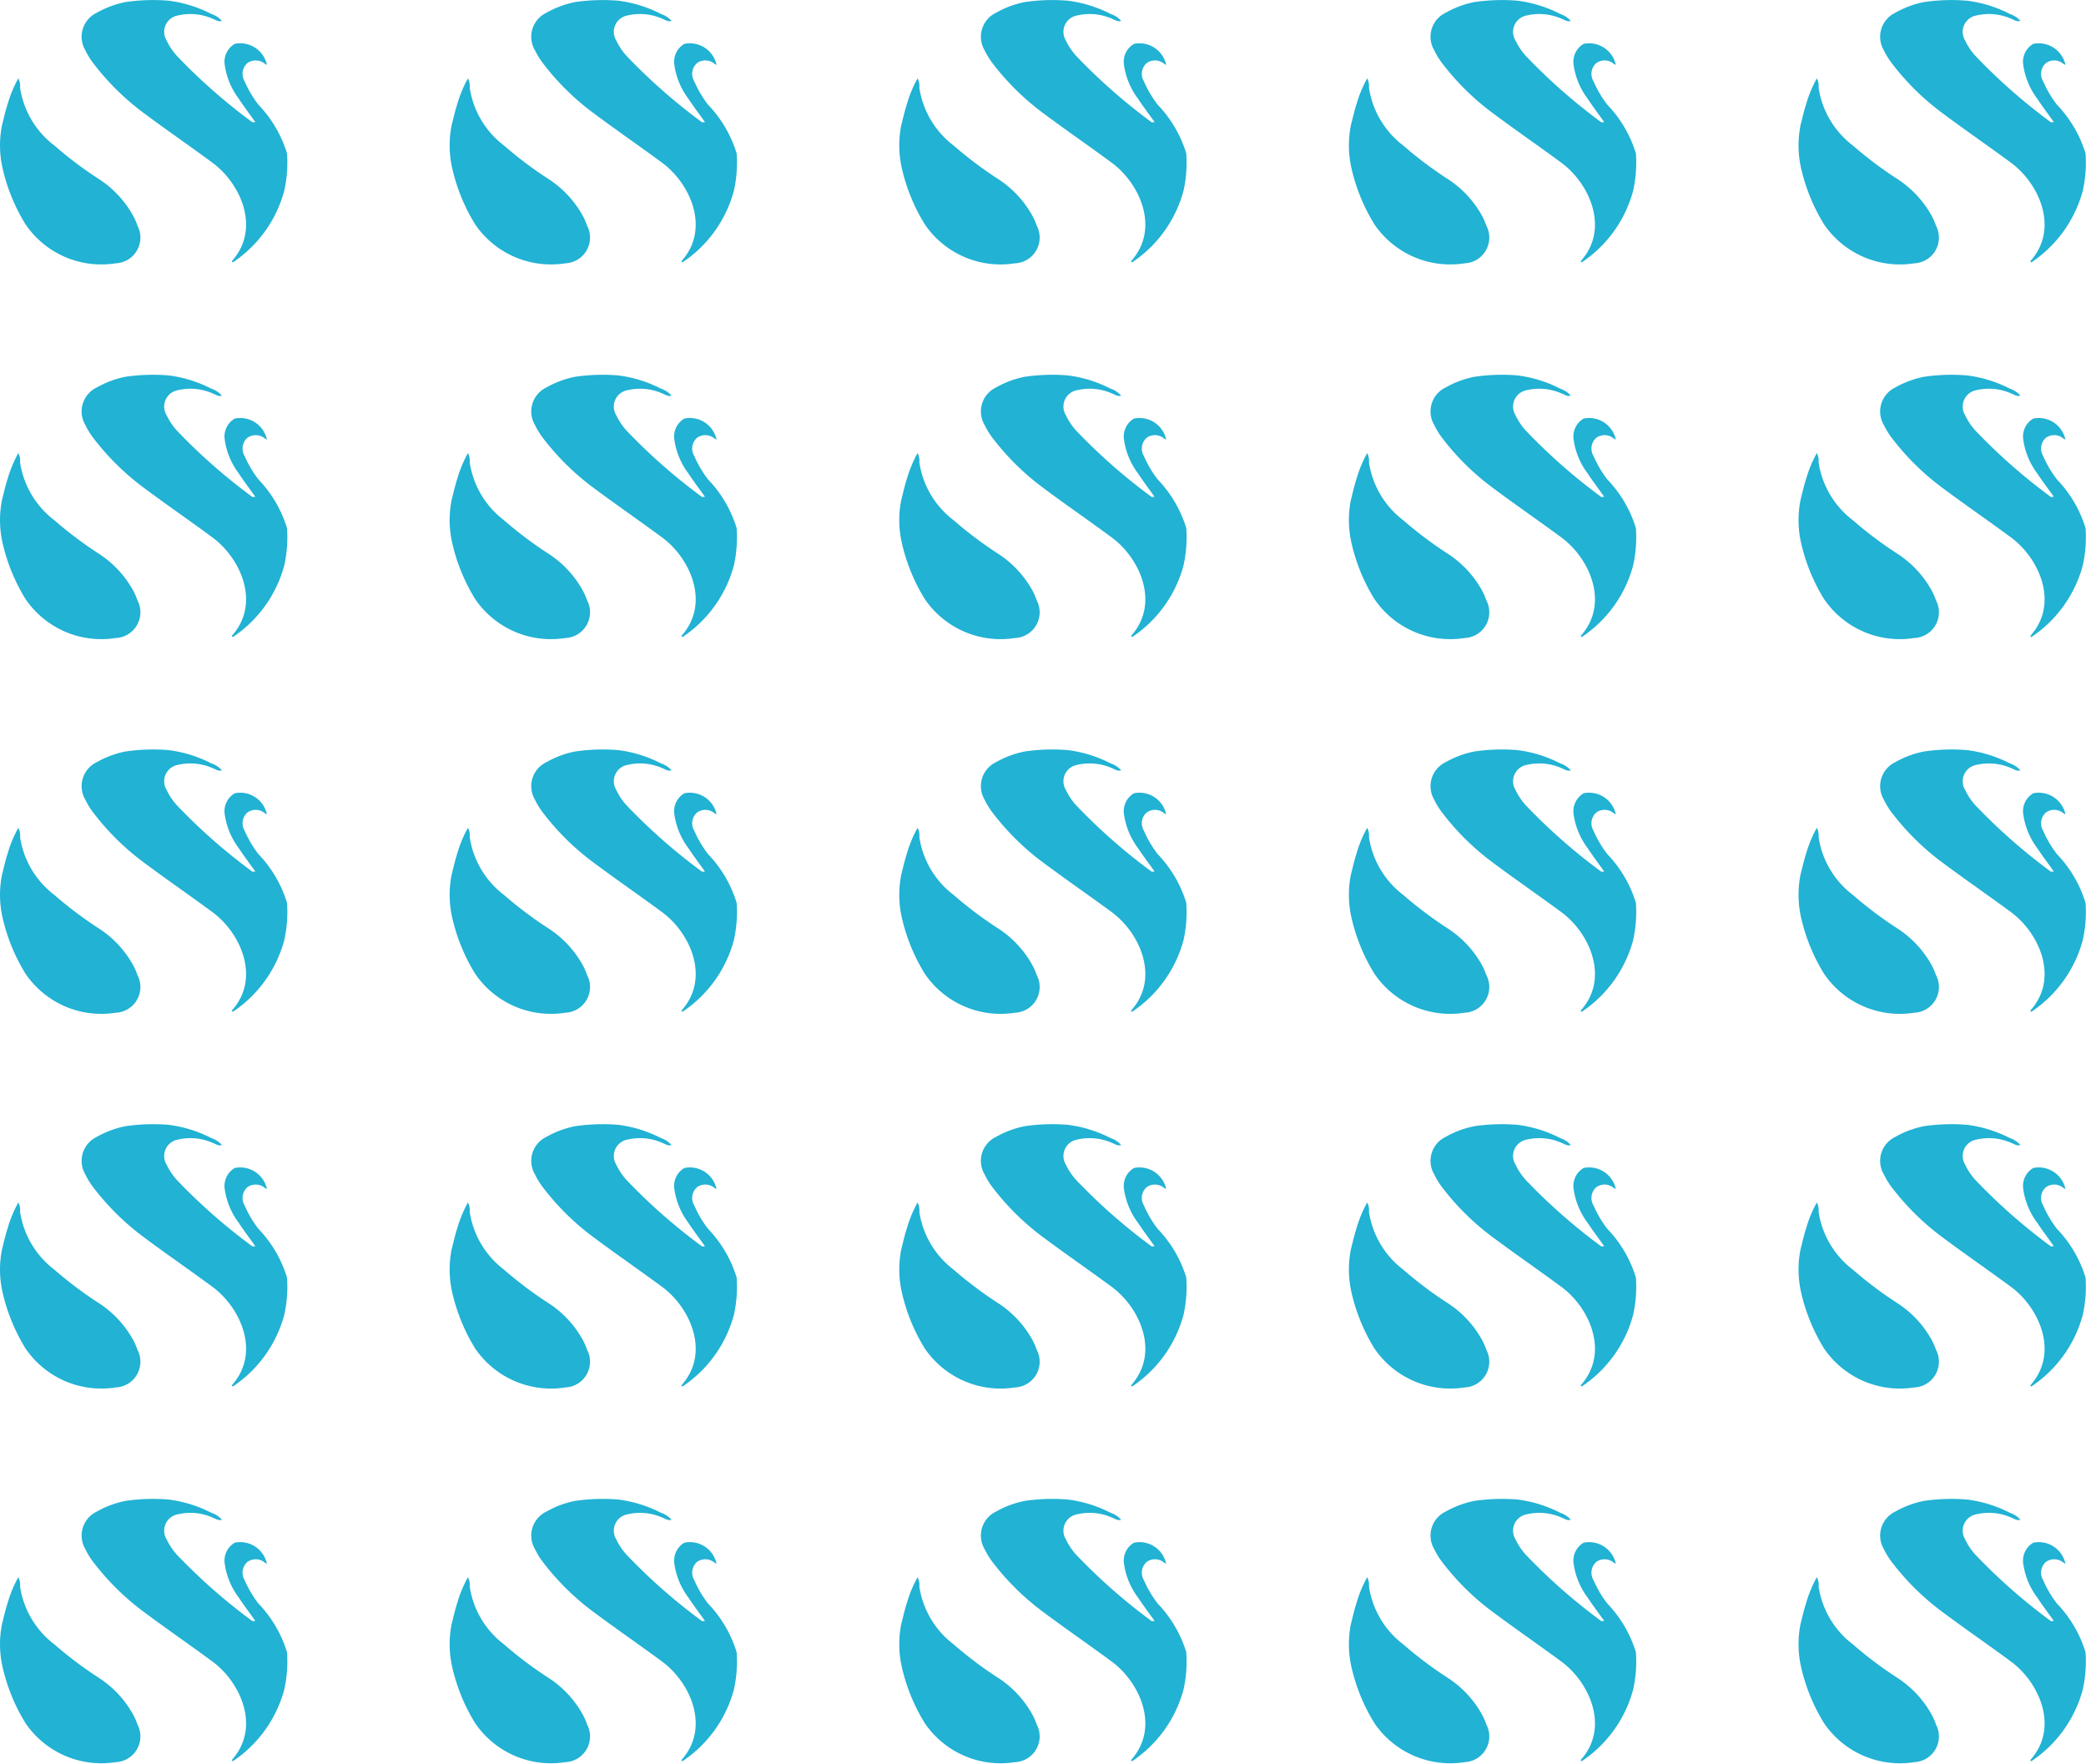 <svg xmlns="http://www.w3.org/2000/svg" width="111.345" height="94.133" viewBox="0 0 111.345 94.133">
  <g id="Group_2777" data-name="Group 2777" transform="translate(-763 -596.739)">
    <g id="Group_2757" data-name="Group 2757" transform="translate(730.977 187.246)">
      <g id="Group_1" data-name="Group 1" transform="translate(132.386 409.493)">
        <path id="Path_1" data-name="Path 1" d="M236.048,419.678A6.683,6.683,0,0,1,233.3,423.5l-.056-.061c1.576-1.743.465-4.158-1.016-5.252-1.206-.891-2.443-1.741-3.645-2.636a13.489,13.489,0,0,1-2.7-2.647,4.056,4.056,0,0,1-.453-.729,1.418,1.418,0,0,1,.61-2,5.1,5.1,0,0,1,1.531-.571,10.12,10.12,0,0,1,2.319-.072,6.891,6.891,0,0,1,2.269.707,1.291,1.291,0,0,1,.562.371c-.2.059-.331-.058-.474-.108a2.923,2.923,0,0,0-1.873-.184.888.888,0,0,0-.6,1.345,3.32,3.32,0,0,0,.543.811,30.58,30.58,0,0,0,4.023,3.538c.021.017.068,0,.167,0-.317-.444-.618-.843-.894-1.26a3.91,3.91,0,0,1-.741-1.789,1.109,1.109,0,0,1,.534-1.129,1.457,1.457,0,0,1,1.718,1.123c-.036-.018-.072-.034-.105-.054a.758.758,0,0,0-.944-.037.768.768,0,0,0-.14.969,5.828,5.828,0,0,0,.733,1.245,6.488,6.488,0,0,1,1.528,2.6A6.919,6.919,0,0,1,236.048,419.678Z" transform="translate(-225.239 -409.493)" fill="#21b2d4"/>
      </g>
      <g id="Group_2" data-name="Group 2" transform="translate(128.023 413.677)">
        <path id="Path_2" data-name="Path 2" d="M128.127,505.227c.1-.394.183-.773.307-1.153a6.5,6.5,0,0,1,.567-1.363.89.89,0,0,1,.094.5,4.765,4.765,0,0,0,1.829,3.084,20.917,20.917,0,0,0,2.407,1.808,5.509,5.509,0,0,1,1.812,1.966,3.429,3.429,0,0,1,.216.5,1.374,1.374,0,0,1-1.158,2.013,4.895,4.895,0,0,1-4.818-2.084,9.849,9.849,0,0,1-1.223-2.993A5.517,5.517,0,0,1,128.127,505.227Z" transform="translate(-128.023 -502.712)" fill="#21b2d4"/>
      </g>
      <g id="Group_3" data-name="Group 3" transform="translate(140.396 423.439)">
        <path id="Path_3" data-name="Path 3" d="M403.677,720.2l.056.061" transform="translate(-403.677 -720.2)" fill="#21b2d4"/>
      </g>
    </g>
    <g id="Group_2762" data-name="Group 2762" transform="translate(730.977 207.246)">
      <g id="Group_1-2" data-name="Group 1" transform="translate(132.386 409.493)">
        <path id="Path_1-2" data-name="Path 1" d="M236.048,419.678A6.683,6.683,0,0,1,233.3,423.5l-.056-.061c1.576-1.743.465-4.158-1.016-5.252-1.206-.891-2.443-1.741-3.645-2.636a13.489,13.489,0,0,1-2.7-2.647,4.056,4.056,0,0,1-.453-.729,1.418,1.418,0,0,1,.61-2,5.1,5.1,0,0,1,1.531-.571,10.12,10.12,0,0,1,2.319-.072,6.891,6.891,0,0,1,2.269.707,1.291,1.291,0,0,1,.562.371c-.2.059-.331-.058-.474-.108a2.923,2.923,0,0,0-1.873-.184.888.888,0,0,0-.6,1.345,3.32,3.32,0,0,0,.543.811,30.58,30.58,0,0,0,4.023,3.538c.021.017.068,0,.167,0-.317-.444-.618-.843-.894-1.26a3.91,3.91,0,0,1-.741-1.789,1.109,1.109,0,0,1,.534-1.129,1.457,1.457,0,0,1,1.718,1.123c-.036-.018-.072-.034-.105-.054a.758.758,0,0,0-.944-.037.768.768,0,0,0-.14.969,5.828,5.828,0,0,0,.733,1.245,6.488,6.488,0,0,1,1.528,2.6A6.919,6.919,0,0,1,236.048,419.678Z" transform="translate(-225.239 -409.493)" fill="#21b2d4"/>
      </g>
      <g id="Group_2-2" data-name="Group 2" transform="translate(128.023 413.677)">
        <path id="Path_2-2" data-name="Path 2" d="M128.127,505.227c.1-.394.183-.773.307-1.153a6.5,6.5,0,0,1,.567-1.363.89.89,0,0,1,.094.5,4.765,4.765,0,0,0,1.829,3.084,20.917,20.917,0,0,0,2.407,1.808,5.509,5.509,0,0,1,1.812,1.966,3.429,3.429,0,0,1,.216.5,1.374,1.374,0,0,1-1.158,2.013,4.895,4.895,0,0,1-4.818-2.084,9.849,9.849,0,0,1-1.223-2.993A5.517,5.517,0,0,1,128.127,505.227Z" transform="translate(-128.023 -502.712)" fill="#21b2d4"/>
      </g>
      <g id="Group_3-2" data-name="Group 3" transform="translate(140.396 423.439)">
        <path id="Path_3-2" data-name="Path 3" d="M403.677,720.2l.056.061" transform="translate(-403.677 -720.2)" fill="#21b2d4"/>
      </g>
    </g>
    <g id="Group_2767" data-name="Group 2767" transform="translate(730.977 227.246)">
      <g id="Group_1-3" data-name="Group 1" transform="translate(132.386 409.493)">
        <path id="Path_1-3" data-name="Path 1" d="M236.048,419.678A6.683,6.683,0,0,1,233.3,423.5l-.056-.061c1.576-1.743.465-4.158-1.016-5.252-1.206-.891-2.443-1.741-3.645-2.636a13.489,13.489,0,0,1-2.7-2.647,4.056,4.056,0,0,1-.453-.729,1.418,1.418,0,0,1,.61-2,5.1,5.1,0,0,1,1.531-.571,10.12,10.12,0,0,1,2.319-.072,6.891,6.891,0,0,1,2.269.707,1.291,1.291,0,0,1,.562.371c-.2.059-.331-.058-.474-.108a2.923,2.923,0,0,0-1.873-.184.888.888,0,0,0-.6,1.345,3.32,3.32,0,0,0,.543.811,30.58,30.58,0,0,0,4.023,3.538c.021.017.068,0,.167,0-.317-.444-.618-.843-.894-1.26a3.91,3.91,0,0,1-.741-1.789,1.109,1.109,0,0,1,.534-1.129,1.457,1.457,0,0,1,1.718,1.123c-.036-.018-.072-.034-.105-.054a.758.758,0,0,0-.944-.037.768.768,0,0,0-.14.969,5.828,5.828,0,0,0,.733,1.245,6.488,6.488,0,0,1,1.528,2.6A6.919,6.919,0,0,1,236.048,419.678Z" transform="translate(-225.239 -409.493)" fill="#21b2d4"/>
      </g>
      <g id="Group_2-3" data-name="Group 2" transform="translate(128.023 413.677)">
        <path id="Path_2-3" data-name="Path 2" d="M128.127,505.227c.1-.394.183-.773.307-1.153a6.5,6.5,0,0,1,.567-1.363.89.89,0,0,1,.094.5,4.765,4.765,0,0,0,1.829,3.084,20.917,20.917,0,0,0,2.407,1.808,5.509,5.509,0,0,1,1.812,1.966,3.429,3.429,0,0,1,.216.5,1.374,1.374,0,0,1-1.158,2.013,4.895,4.895,0,0,1-4.818-2.084,9.849,9.849,0,0,1-1.223-2.993A5.517,5.517,0,0,1,128.127,505.227Z" transform="translate(-128.023 -502.712)" fill="#21b2d4"/>
      </g>
      <g id="Group_3-3" data-name="Group 3" transform="translate(140.396 423.439)">
        <path id="Path_3-3" data-name="Path 3" d="M403.677,720.2l.056.061" transform="translate(-403.677 -720.2)" fill="#21b2d4"/>
      </g>
    </g>
    <g id="Group_2772" data-name="Group 2772" transform="translate(730.977 247.246)">
      <g id="Group_1-4" data-name="Group 1" transform="translate(132.386 409.493)">
        <path id="Path_1-4" data-name="Path 1" d="M236.048,419.678A6.683,6.683,0,0,1,233.3,423.5l-.056-.061c1.576-1.743.465-4.158-1.016-5.252-1.206-.891-2.443-1.741-3.645-2.636a13.489,13.489,0,0,1-2.7-2.647,4.056,4.056,0,0,1-.453-.729,1.418,1.418,0,0,1,.61-2,5.1,5.1,0,0,1,1.531-.571,10.12,10.12,0,0,1,2.319-.072,6.891,6.891,0,0,1,2.269.707,1.291,1.291,0,0,1,.562.371c-.2.059-.331-.058-.474-.108a2.923,2.923,0,0,0-1.873-.184.888.888,0,0,0-.6,1.345,3.32,3.32,0,0,0,.543.811,30.58,30.58,0,0,0,4.023,3.538c.021.017.068,0,.167,0-.317-.444-.618-.843-.894-1.26a3.91,3.91,0,0,1-.741-1.789,1.109,1.109,0,0,1,.534-1.129,1.457,1.457,0,0,1,1.718,1.123c-.036-.018-.072-.034-.105-.054a.758.758,0,0,0-.944-.037.768.768,0,0,0-.14.969,5.828,5.828,0,0,0,.733,1.245,6.488,6.488,0,0,1,1.528,2.6A6.919,6.919,0,0,1,236.048,419.678Z" transform="translate(-225.239 -409.493)" fill="#21b2d4"/>
      </g>
      <g id="Group_2-4" data-name="Group 2" transform="translate(128.023 413.677)">
        <path id="Path_2-4" data-name="Path 2" d="M128.127,505.227c.1-.394.183-.773.307-1.153a6.5,6.5,0,0,1,.567-1.363.89.89,0,0,1,.094.5,4.765,4.765,0,0,0,1.829,3.084,20.917,20.917,0,0,0,2.407,1.808,5.509,5.509,0,0,1,1.812,1.966,3.429,3.429,0,0,1,.216.5,1.374,1.374,0,0,1-1.158,2.013,4.895,4.895,0,0,1-4.818-2.084,9.849,9.849,0,0,1-1.223-2.993A5.517,5.517,0,0,1,128.127,505.227Z" transform="translate(-128.023 -502.712)" fill="#21b2d4"/>
      </g>
      <g id="Group_3-4" data-name="Group 3" transform="translate(140.396 423.439)">
        <path id="Path_3-4" data-name="Path 3" d="M403.677,720.2l.056.061" transform="translate(-403.677 -720.2)" fill="#21b2d4"/>
      </g>
    </g>
    <g id="Group_2758" data-name="Group 2758" transform="translate(706.977 187.246)">
      <g id="Group_1-5" data-name="Group 1" transform="translate(132.386 409.493)">
        <path id="Path_1-5" data-name="Path 1" d="M236.048,419.678A6.683,6.683,0,0,1,233.3,423.5l-.056-.061c1.576-1.743.465-4.158-1.016-5.252-1.206-.891-2.443-1.741-3.645-2.636a13.489,13.489,0,0,1-2.7-2.647,4.056,4.056,0,0,1-.453-.729,1.418,1.418,0,0,1,.61-2,5.1,5.1,0,0,1,1.531-.571,10.12,10.12,0,0,1,2.319-.072,6.891,6.891,0,0,1,2.269.707,1.291,1.291,0,0,1,.562.371c-.2.059-.331-.058-.474-.108a2.923,2.923,0,0,0-1.873-.184.888.888,0,0,0-.6,1.345,3.32,3.32,0,0,0,.543.811,30.58,30.58,0,0,0,4.023,3.538c.021.017.068,0,.167,0-.317-.444-.618-.843-.894-1.26a3.91,3.91,0,0,1-.741-1.789,1.109,1.109,0,0,1,.534-1.129,1.457,1.457,0,0,1,1.718,1.123c-.036-.018-.072-.034-.105-.054a.758.758,0,0,0-.944-.037.768.768,0,0,0-.14.969,5.828,5.828,0,0,0,.733,1.245,6.488,6.488,0,0,1,1.528,2.6A6.919,6.919,0,0,1,236.048,419.678Z" transform="translate(-225.239 -409.493)" fill="#21b2d4"/>
      </g>
      <g id="Group_2-5" data-name="Group 2" transform="translate(128.023 413.677)">
        <path id="Path_2-5" data-name="Path 2" d="M128.127,505.227c.1-.394.183-.773.307-1.153a6.5,6.5,0,0,1,.567-1.363.89.89,0,0,1,.094.5,4.765,4.765,0,0,0,1.829,3.084,20.917,20.917,0,0,0,2.407,1.808,5.509,5.509,0,0,1,1.812,1.966,3.429,3.429,0,0,1,.216.5,1.374,1.374,0,0,1-1.158,2.013,4.895,4.895,0,0,1-4.818-2.084,9.849,9.849,0,0,1-1.223-2.993A5.517,5.517,0,0,1,128.127,505.227Z" transform="translate(-128.023 -502.712)" fill="#21b2d4"/>
      </g>
      <g id="Group_3-5" data-name="Group 3" transform="translate(140.396 423.439)">
        <path id="Path_3-5" data-name="Path 3" d="M403.677,720.2l.056.061" transform="translate(-403.677 -720.2)" fill="#21b2d4"/>
      </g>
    </g>
    <g id="Group_2763" data-name="Group 2763" transform="translate(706.977 207.246)">
      <g id="Group_1-6" data-name="Group 1" transform="translate(132.386 409.493)">
        <path id="Path_1-6" data-name="Path 1" d="M236.048,419.678A6.683,6.683,0,0,1,233.3,423.5l-.056-.061c1.576-1.743.465-4.158-1.016-5.252-1.206-.891-2.443-1.741-3.645-2.636a13.489,13.489,0,0,1-2.7-2.647,4.056,4.056,0,0,1-.453-.729,1.418,1.418,0,0,1,.61-2,5.1,5.1,0,0,1,1.531-.571,10.12,10.12,0,0,1,2.319-.072,6.891,6.891,0,0,1,2.269.707,1.291,1.291,0,0,1,.562.371c-.2.059-.331-.058-.474-.108a2.923,2.923,0,0,0-1.873-.184.888.888,0,0,0-.6,1.345,3.32,3.32,0,0,0,.543.811,30.58,30.58,0,0,0,4.023,3.538c.021.017.068,0,.167,0-.317-.444-.618-.843-.894-1.26a3.91,3.91,0,0,1-.741-1.789,1.109,1.109,0,0,1,.534-1.129,1.457,1.457,0,0,1,1.718,1.123c-.036-.018-.072-.034-.105-.054a.758.758,0,0,0-.944-.037.768.768,0,0,0-.14.969,5.828,5.828,0,0,0,.733,1.245,6.488,6.488,0,0,1,1.528,2.6A6.919,6.919,0,0,1,236.048,419.678Z" transform="translate(-225.239 -409.493)" fill="#21b2d4"/>
      </g>
      <g id="Group_2-6" data-name="Group 2" transform="translate(128.023 413.677)">
        <path id="Path_2-6" data-name="Path 2" d="M128.127,505.227c.1-.394.183-.773.307-1.153a6.5,6.5,0,0,1,.567-1.363.89.89,0,0,1,.094.5,4.765,4.765,0,0,0,1.829,3.084,20.917,20.917,0,0,0,2.407,1.808,5.509,5.509,0,0,1,1.812,1.966,3.429,3.429,0,0,1,.216.5,1.374,1.374,0,0,1-1.158,2.013,4.895,4.895,0,0,1-4.818-2.084,9.849,9.849,0,0,1-1.223-2.993A5.517,5.517,0,0,1,128.127,505.227Z" transform="translate(-128.023 -502.712)" fill="#21b2d4"/>
      </g>
      <g id="Group_3-6" data-name="Group 3" transform="translate(140.396 423.439)">
        <path id="Path_3-6" data-name="Path 3" d="M403.677,720.2l.056.061" transform="translate(-403.677 -720.2)" fill="#21b2d4"/>
      </g>
    </g>
    <g id="Group_2768" data-name="Group 2768" transform="translate(706.977 227.246)">
      <g id="Group_1-7" data-name="Group 1" transform="translate(132.386 409.493)">
        <path id="Path_1-7" data-name="Path 1" d="M236.048,419.678A6.683,6.683,0,0,1,233.3,423.5l-.056-.061c1.576-1.743.465-4.158-1.016-5.252-1.206-.891-2.443-1.741-3.645-2.636a13.489,13.489,0,0,1-2.7-2.647,4.056,4.056,0,0,1-.453-.729,1.418,1.418,0,0,1,.61-2,5.1,5.1,0,0,1,1.531-.571,10.12,10.12,0,0,1,2.319-.072,6.891,6.891,0,0,1,2.269.707,1.291,1.291,0,0,1,.562.371c-.2.059-.331-.058-.474-.108a2.923,2.923,0,0,0-1.873-.184.888.888,0,0,0-.6,1.345,3.32,3.32,0,0,0,.543.811,30.58,30.58,0,0,0,4.023,3.538c.021.017.068,0,.167,0-.317-.444-.618-.843-.894-1.26a3.91,3.91,0,0,1-.741-1.789,1.109,1.109,0,0,1,.534-1.129,1.457,1.457,0,0,1,1.718,1.123c-.036-.018-.072-.034-.105-.054a.758.758,0,0,0-.944-.037.768.768,0,0,0-.14.969,5.828,5.828,0,0,0,.733,1.245,6.488,6.488,0,0,1,1.528,2.6A6.919,6.919,0,0,1,236.048,419.678Z" transform="translate(-225.239 -409.493)" fill="#21b2d4"/>
      </g>
      <g id="Group_2-7" data-name="Group 2" transform="translate(128.023 413.677)">
        <path id="Path_2-7" data-name="Path 2" d="M128.127,505.227c.1-.394.183-.773.307-1.153a6.5,6.5,0,0,1,.567-1.363.89.89,0,0,1,.094.5,4.765,4.765,0,0,0,1.829,3.084,20.917,20.917,0,0,0,2.407,1.808,5.509,5.509,0,0,1,1.812,1.966,3.429,3.429,0,0,1,.216.5,1.374,1.374,0,0,1-1.158,2.013,4.895,4.895,0,0,1-4.818-2.084,9.849,9.849,0,0,1-1.223-2.993A5.517,5.517,0,0,1,128.127,505.227Z" transform="translate(-128.023 -502.712)" fill="#21b2d4"/>
      </g>
      <g id="Group_3-7" data-name="Group 3" transform="translate(140.396 423.439)">
        <path id="Path_3-7" data-name="Path 3" d="M403.677,720.2l.056.061" transform="translate(-403.677 -720.2)" fill="#21b2d4"/>
      </g>
    </g>
    <g id="Group_2773" data-name="Group 2773" transform="translate(706.977 247.246)">
      <g id="Group_1-8" data-name="Group 1" transform="translate(132.386 409.493)">
        <path id="Path_1-8" data-name="Path 1" d="M236.048,419.678A6.683,6.683,0,0,1,233.3,423.5l-.056-.061c1.576-1.743.465-4.158-1.016-5.252-1.206-.891-2.443-1.741-3.645-2.636a13.489,13.489,0,0,1-2.7-2.647,4.056,4.056,0,0,1-.453-.729,1.418,1.418,0,0,1,.61-2,5.1,5.1,0,0,1,1.531-.571,10.12,10.12,0,0,1,2.319-.072,6.891,6.891,0,0,1,2.269.707,1.291,1.291,0,0,1,.562.371c-.2.059-.331-.058-.474-.108a2.923,2.923,0,0,0-1.873-.184.888.888,0,0,0-.6,1.345,3.32,3.32,0,0,0,.543.811,30.58,30.58,0,0,0,4.023,3.538c.021.017.068,0,.167,0-.317-.444-.618-.843-.894-1.26a3.91,3.91,0,0,1-.741-1.789,1.109,1.109,0,0,1,.534-1.129,1.457,1.457,0,0,1,1.718,1.123c-.036-.018-.072-.034-.105-.054a.758.758,0,0,0-.944-.037.768.768,0,0,0-.14.969,5.828,5.828,0,0,0,.733,1.245,6.488,6.488,0,0,1,1.528,2.6A6.919,6.919,0,0,1,236.048,419.678Z" transform="translate(-225.239 -409.493)" fill="#21b2d4"/>
      </g>
      <g id="Group_2-8" data-name="Group 2" transform="translate(128.023 413.677)">
        <path id="Path_2-8" data-name="Path 2" d="M128.127,505.227c.1-.394.183-.773.307-1.153a6.5,6.5,0,0,1,.567-1.363.89.89,0,0,1,.094.5,4.765,4.765,0,0,0,1.829,3.084,20.917,20.917,0,0,0,2.407,1.808,5.509,5.509,0,0,1,1.812,1.966,3.429,3.429,0,0,1,.216.5,1.374,1.374,0,0,1-1.158,2.013,4.895,4.895,0,0,1-4.818-2.084,9.849,9.849,0,0,1-1.223-2.993A5.517,5.517,0,0,1,128.127,505.227Z" transform="translate(-128.023 -502.712)" fill="#21b2d4"/>
      </g>
      <g id="Group_3-8" data-name="Group 3" transform="translate(140.396 423.439)">
        <path id="Path_3-8" data-name="Path 3" d="M403.677,720.2l.056.061" transform="translate(-403.677 -720.2)" fill="#21b2d4"/>
      </g>
    </g>
    <g id="Group_2759" data-name="Group 2759" transform="translate(682.977 187.246)">
      <g id="Group_1-9" data-name="Group 1" transform="translate(132.386 409.493)">
        <path id="Path_1-9" data-name="Path 1" d="M236.048,419.678A6.683,6.683,0,0,1,233.3,423.5l-.056-.061c1.576-1.743.465-4.158-1.016-5.252-1.206-.891-2.443-1.741-3.645-2.636a13.489,13.489,0,0,1-2.7-2.647,4.056,4.056,0,0,1-.453-.729,1.418,1.418,0,0,1,.61-2,5.1,5.1,0,0,1,1.531-.571,10.12,10.12,0,0,1,2.319-.072,6.891,6.891,0,0,1,2.269.707,1.291,1.291,0,0,1,.562.371c-.2.059-.331-.058-.474-.108a2.923,2.923,0,0,0-1.873-.184.888.888,0,0,0-.6,1.345,3.32,3.32,0,0,0,.543.811,30.58,30.58,0,0,0,4.023,3.538c.021.017.068,0,.167,0-.317-.444-.618-.843-.894-1.26a3.91,3.91,0,0,1-.741-1.789,1.109,1.109,0,0,1,.534-1.129,1.457,1.457,0,0,1,1.718,1.123c-.036-.018-.072-.034-.105-.054a.758.758,0,0,0-.944-.037.768.768,0,0,0-.14.969,5.828,5.828,0,0,0,.733,1.245,6.488,6.488,0,0,1,1.528,2.6A6.919,6.919,0,0,1,236.048,419.678Z" transform="translate(-225.239 -409.493)" fill="#21b2d4"/>
      </g>
      <g id="Group_2-9" data-name="Group 2" transform="translate(128.023 413.677)">
        <path id="Path_2-9" data-name="Path 2" d="M128.127,505.227c.1-.394.183-.773.307-1.153a6.5,6.5,0,0,1,.567-1.363.89.89,0,0,1,.094.5,4.765,4.765,0,0,0,1.829,3.084,20.917,20.917,0,0,0,2.407,1.808,5.509,5.509,0,0,1,1.812,1.966,3.429,3.429,0,0,1,.216.5,1.374,1.374,0,0,1-1.158,2.013,4.895,4.895,0,0,1-4.818-2.084,9.849,9.849,0,0,1-1.223-2.993A5.517,5.517,0,0,1,128.127,505.227Z" transform="translate(-128.023 -502.712)" fill="#21b2d4"/>
      </g>
      <g id="Group_3-9" data-name="Group 3" transform="translate(140.396 423.439)">
        <path id="Path_3-9" data-name="Path 3" d="M403.677,720.2l.056.061" transform="translate(-403.677 -720.2)" fill="#21b2d4"/>
      </g>
    </g>
    <g id="Group_2764" data-name="Group 2764" transform="translate(682.977 207.246)">
      <g id="Group_1-10" data-name="Group 1" transform="translate(132.386 409.493)">
        <path id="Path_1-10" data-name="Path 1" d="M236.048,419.678A6.683,6.683,0,0,1,233.3,423.5l-.056-.061c1.576-1.743.465-4.158-1.016-5.252-1.206-.891-2.443-1.741-3.645-2.636a13.489,13.489,0,0,1-2.7-2.647,4.056,4.056,0,0,1-.453-.729,1.418,1.418,0,0,1,.61-2,5.1,5.1,0,0,1,1.531-.571,10.12,10.12,0,0,1,2.319-.072,6.891,6.891,0,0,1,2.269.707,1.291,1.291,0,0,1,.562.371c-.2.059-.331-.058-.474-.108a2.923,2.923,0,0,0-1.873-.184.888.888,0,0,0-.6,1.345,3.32,3.32,0,0,0,.543.811,30.58,30.58,0,0,0,4.023,3.538c.021.017.068,0,.167,0-.317-.444-.618-.843-.894-1.26a3.91,3.91,0,0,1-.741-1.789,1.109,1.109,0,0,1,.534-1.129,1.457,1.457,0,0,1,1.718,1.123c-.036-.018-.072-.034-.105-.054a.758.758,0,0,0-.944-.037.768.768,0,0,0-.14.969,5.828,5.828,0,0,0,.733,1.245,6.488,6.488,0,0,1,1.528,2.6A6.919,6.919,0,0,1,236.048,419.678Z" transform="translate(-225.239 -409.493)" fill="#21b2d4"/>
      </g>
      <g id="Group_2-10" data-name="Group 2" transform="translate(128.023 413.677)">
        <path id="Path_2-10" data-name="Path 2" d="M128.127,505.227c.1-.394.183-.773.307-1.153a6.5,6.5,0,0,1,.567-1.363.89.89,0,0,1,.094.5,4.765,4.765,0,0,0,1.829,3.084,20.917,20.917,0,0,0,2.407,1.808,5.509,5.509,0,0,1,1.812,1.966,3.429,3.429,0,0,1,.216.5,1.374,1.374,0,0,1-1.158,2.013,4.895,4.895,0,0,1-4.818-2.084,9.849,9.849,0,0,1-1.223-2.993A5.517,5.517,0,0,1,128.127,505.227Z" transform="translate(-128.023 -502.712)" fill="#21b2d4"/>
      </g>
      <g id="Group_3-10" data-name="Group 3" transform="translate(140.396 423.439)">
        <path id="Path_3-10" data-name="Path 3" d="M403.677,720.2l.056.061" transform="translate(-403.677 -720.2)" fill="#21b2d4"/>
      </g>
    </g>
    <g id="Group_2769" data-name="Group 2769" transform="translate(682.977 227.246)">
      <g id="Group_1-11" data-name="Group 1" transform="translate(132.386 409.493)">
        <path id="Path_1-11" data-name="Path 1" d="M236.048,419.678A6.683,6.683,0,0,1,233.3,423.5l-.056-.061c1.576-1.743.465-4.158-1.016-5.252-1.206-.891-2.443-1.741-3.645-2.636a13.489,13.489,0,0,1-2.7-2.647,4.056,4.056,0,0,1-.453-.729,1.418,1.418,0,0,1,.61-2,5.1,5.1,0,0,1,1.531-.571,10.12,10.12,0,0,1,2.319-.072,6.891,6.891,0,0,1,2.269.707,1.291,1.291,0,0,1,.562.371c-.2.059-.331-.058-.474-.108a2.923,2.923,0,0,0-1.873-.184.888.888,0,0,0-.6,1.345,3.32,3.32,0,0,0,.543.811,30.58,30.58,0,0,0,4.023,3.538c.021.017.068,0,.167,0-.317-.444-.618-.843-.894-1.26a3.91,3.91,0,0,1-.741-1.789,1.109,1.109,0,0,1,.534-1.129,1.457,1.457,0,0,1,1.718,1.123c-.036-.018-.072-.034-.105-.054a.758.758,0,0,0-.944-.037.768.768,0,0,0-.14.969,5.828,5.828,0,0,0,.733,1.245,6.488,6.488,0,0,1,1.528,2.6A6.919,6.919,0,0,1,236.048,419.678Z" transform="translate(-225.239 -409.493)" fill="#21b2d4"/>
      </g>
      <g id="Group_2-11" data-name="Group 2" transform="translate(128.023 413.677)">
        <path id="Path_2-11" data-name="Path 2" d="M128.127,505.227c.1-.394.183-.773.307-1.153a6.5,6.5,0,0,1,.567-1.363.89.89,0,0,1,.094.5,4.765,4.765,0,0,0,1.829,3.084,20.917,20.917,0,0,0,2.407,1.808,5.509,5.509,0,0,1,1.812,1.966,3.429,3.429,0,0,1,.216.5,1.374,1.374,0,0,1-1.158,2.013,4.895,4.895,0,0,1-4.818-2.084,9.849,9.849,0,0,1-1.223-2.993A5.517,5.517,0,0,1,128.127,505.227Z" transform="translate(-128.023 -502.712)" fill="#21b2d4"/>
      </g>
      <g id="Group_3-11" data-name="Group 3" transform="translate(140.396 423.439)">
        <path id="Path_3-11" data-name="Path 3" d="M403.677,720.2l.056.061" transform="translate(-403.677 -720.2)" fill="#21b2d4"/>
      </g>
    </g>
    <g id="Group_2774" data-name="Group 2774" transform="translate(682.977 247.246)">
      <g id="Group_1-12" data-name="Group 1" transform="translate(132.386 409.493)">
        <path id="Path_1-12" data-name="Path 1" d="M236.048,419.678A6.683,6.683,0,0,1,233.3,423.5l-.056-.061c1.576-1.743.465-4.158-1.016-5.252-1.206-.891-2.443-1.741-3.645-2.636a13.489,13.489,0,0,1-2.7-2.647,4.056,4.056,0,0,1-.453-.729,1.418,1.418,0,0,1,.61-2,5.1,5.1,0,0,1,1.531-.571,10.12,10.12,0,0,1,2.319-.072,6.891,6.891,0,0,1,2.269.707,1.291,1.291,0,0,1,.562.371c-.2.059-.331-.058-.474-.108a2.923,2.923,0,0,0-1.873-.184.888.888,0,0,0-.6,1.345,3.32,3.32,0,0,0,.543.811,30.58,30.58,0,0,0,4.023,3.538c.021.017.068,0,.167,0-.317-.444-.618-.843-.894-1.26a3.91,3.91,0,0,1-.741-1.789,1.109,1.109,0,0,1,.534-1.129,1.457,1.457,0,0,1,1.718,1.123c-.036-.018-.072-.034-.105-.054a.758.758,0,0,0-.944-.037.768.768,0,0,0-.14.969,5.828,5.828,0,0,0,.733,1.245,6.488,6.488,0,0,1,1.528,2.6A6.919,6.919,0,0,1,236.048,419.678Z" transform="translate(-225.239 -409.493)" fill="#21b2d4"/>
      </g>
      <g id="Group_2-12" data-name="Group 2" transform="translate(128.023 413.677)">
        <path id="Path_2-12" data-name="Path 2" d="M128.127,505.227c.1-.394.183-.773.307-1.153a6.5,6.5,0,0,1,.567-1.363.89.89,0,0,1,.094.5,4.765,4.765,0,0,0,1.829,3.084,20.917,20.917,0,0,0,2.407,1.808,5.509,5.509,0,0,1,1.812,1.966,3.429,3.429,0,0,1,.216.5,1.374,1.374,0,0,1-1.158,2.013,4.895,4.895,0,0,1-4.818-2.084,9.849,9.849,0,0,1-1.223-2.993A5.517,5.517,0,0,1,128.127,505.227Z" transform="translate(-128.023 -502.712)" fill="#21b2d4"/>
      </g>
      <g id="Group_3-12" data-name="Group 3" transform="translate(140.396 423.439)">
        <path id="Path_3-12" data-name="Path 3" d="M403.677,720.2l.056.061" transform="translate(-403.677 -720.2)" fill="#21b2d4"/>
      </g>
    </g>
    <g id="Group_2760" data-name="Group 2760" transform="translate(658.977 187.246)">
      <g id="Group_1-13" data-name="Group 1" transform="translate(132.386 409.493)">
        <path id="Path_1-13" data-name="Path 1" d="M236.048,419.678A6.683,6.683,0,0,1,233.3,423.5l-.056-.061c1.576-1.743.465-4.158-1.016-5.252-1.206-.891-2.443-1.741-3.645-2.636a13.489,13.489,0,0,1-2.7-2.647,4.056,4.056,0,0,1-.453-.729,1.418,1.418,0,0,1,.61-2,5.1,5.1,0,0,1,1.531-.571,10.12,10.12,0,0,1,2.319-.072,6.891,6.891,0,0,1,2.269.707,1.291,1.291,0,0,1,.562.371c-.2.059-.331-.058-.474-.108a2.923,2.923,0,0,0-1.873-.184.888.888,0,0,0-.6,1.345,3.32,3.32,0,0,0,.543.811,30.58,30.58,0,0,0,4.023,3.538c.021.017.068,0,.167,0-.317-.444-.618-.843-.894-1.26a3.91,3.91,0,0,1-.741-1.789,1.109,1.109,0,0,1,.534-1.129,1.457,1.457,0,0,1,1.718,1.123c-.036-.018-.072-.034-.105-.054a.758.758,0,0,0-.944-.037.768.768,0,0,0-.14.969,5.828,5.828,0,0,0,.733,1.245,6.488,6.488,0,0,1,1.528,2.6A6.919,6.919,0,0,1,236.048,419.678Z" transform="translate(-225.239 -409.493)" fill="#21b2d4"/>
      </g>
      <g id="Group_2-13" data-name="Group 2" transform="translate(128.023 413.677)">
        <path id="Path_2-13" data-name="Path 2" d="M128.127,505.227c.1-.394.183-.773.307-1.153a6.5,6.5,0,0,1,.567-1.363.89.89,0,0,1,.094.5,4.765,4.765,0,0,0,1.829,3.084,20.917,20.917,0,0,0,2.407,1.808,5.509,5.509,0,0,1,1.812,1.966,3.429,3.429,0,0,1,.216.5,1.374,1.374,0,0,1-1.158,2.013,4.895,4.895,0,0,1-4.818-2.084,9.849,9.849,0,0,1-1.223-2.993A5.517,5.517,0,0,1,128.127,505.227Z" transform="translate(-128.023 -502.712)" fill="#21b2d4"/>
      </g>
      <g id="Group_3-13" data-name="Group 3" transform="translate(140.396 423.439)">
        <path id="Path_3-13" data-name="Path 3" d="M403.677,720.2l.056.061" transform="translate(-403.677 -720.2)" fill="#21b2d4"/>
      </g>
    </g>
    <g id="Group_2765" data-name="Group 2765" transform="translate(658.977 207.246)">
      <g id="Group_1-14" data-name="Group 1" transform="translate(132.386 409.493)">
        <path id="Path_1-14" data-name="Path 1" d="M236.048,419.678A6.683,6.683,0,0,1,233.3,423.5l-.056-.061c1.576-1.743.465-4.158-1.016-5.252-1.206-.891-2.443-1.741-3.645-2.636a13.489,13.489,0,0,1-2.7-2.647,4.056,4.056,0,0,1-.453-.729,1.418,1.418,0,0,1,.61-2,5.1,5.1,0,0,1,1.531-.571,10.12,10.12,0,0,1,2.319-.072,6.891,6.891,0,0,1,2.269.707,1.291,1.291,0,0,1,.562.371c-.2.059-.331-.058-.474-.108a2.923,2.923,0,0,0-1.873-.184.888.888,0,0,0-.6,1.345,3.32,3.32,0,0,0,.543.811,30.58,30.58,0,0,0,4.023,3.538c.021.017.068,0,.167,0-.317-.444-.618-.843-.894-1.26a3.91,3.91,0,0,1-.741-1.789,1.109,1.109,0,0,1,.534-1.129,1.457,1.457,0,0,1,1.718,1.123c-.036-.018-.072-.034-.105-.054a.758.758,0,0,0-.944-.037.768.768,0,0,0-.14.969,5.828,5.828,0,0,0,.733,1.245,6.488,6.488,0,0,1,1.528,2.6A6.919,6.919,0,0,1,236.048,419.678Z" transform="translate(-225.239 -409.493)" fill="#21b2d4"/>
      </g>
      <g id="Group_2-14" data-name="Group 2" transform="translate(128.023 413.677)">
        <path id="Path_2-14" data-name="Path 2" d="M128.127,505.227c.1-.394.183-.773.307-1.153a6.5,6.5,0,0,1,.567-1.363.89.89,0,0,1,.094.5,4.765,4.765,0,0,0,1.829,3.084,20.917,20.917,0,0,0,2.407,1.808,5.509,5.509,0,0,1,1.812,1.966,3.429,3.429,0,0,1,.216.5,1.374,1.374,0,0,1-1.158,2.013,4.895,4.895,0,0,1-4.818-2.084,9.849,9.849,0,0,1-1.223-2.993A5.517,5.517,0,0,1,128.127,505.227Z" transform="translate(-128.023 -502.712)" fill="#21b2d4"/>
      </g>
      <g id="Group_3-14" data-name="Group 3" transform="translate(140.396 423.439)">
        <path id="Path_3-14" data-name="Path 3" d="M403.677,720.2l.056.061" transform="translate(-403.677 -720.2)" fill="#21b2d4"/>
      </g>
    </g>
    <g id="Group_2770" data-name="Group 2770" transform="translate(658.977 227.246)">
      <g id="Group_1-15" data-name="Group 1" transform="translate(132.386 409.493)">
        <path id="Path_1-15" data-name="Path 1" d="M236.048,419.678A6.683,6.683,0,0,1,233.3,423.5l-.056-.061c1.576-1.743.465-4.158-1.016-5.252-1.206-.891-2.443-1.741-3.645-2.636a13.489,13.489,0,0,1-2.7-2.647,4.056,4.056,0,0,1-.453-.729,1.418,1.418,0,0,1,.61-2,5.1,5.1,0,0,1,1.531-.571,10.12,10.12,0,0,1,2.319-.072,6.891,6.891,0,0,1,2.269.707,1.291,1.291,0,0,1,.562.371c-.2.059-.331-.058-.474-.108a2.923,2.923,0,0,0-1.873-.184.888.888,0,0,0-.6,1.345,3.32,3.32,0,0,0,.543.811,30.58,30.58,0,0,0,4.023,3.538c.021.017.068,0,.167,0-.317-.444-.618-.843-.894-1.26a3.91,3.91,0,0,1-.741-1.789,1.109,1.109,0,0,1,.534-1.129,1.457,1.457,0,0,1,1.718,1.123c-.036-.018-.072-.034-.105-.054a.758.758,0,0,0-.944-.037.768.768,0,0,0-.14.969,5.828,5.828,0,0,0,.733,1.245,6.488,6.488,0,0,1,1.528,2.6A6.919,6.919,0,0,1,236.048,419.678Z" transform="translate(-225.239 -409.493)" fill="#21b2d4"/>
      </g>
      <g id="Group_2-15" data-name="Group 2" transform="translate(128.023 413.677)">
        <path id="Path_2-15" data-name="Path 2" d="M128.127,505.227c.1-.394.183-.773.307-1.153a6.5,6.5,0,0,1,.567-1.363.89.89,0,0,1,.094.5,4.765,4.765,0,0,0,1.829,3.084,20.917,20.917,0,0,0,2.407,1.808,5.509,5.509,0,0,1,1.812,1.966,3.429,3.429,0,0,1,.216.5,1.374,1.374,0,0,1-1.158,2.013,4.895,4.895,0,0,1-4.818-2.084,9.849,9.849,0,0,1-1.223-2.993A5.517,5.517,0,0,1,128.127,505.227Z" transform="translate(-128.023 -502.712)" fill="#21b2d4"/>
      </g>
      <g id="Group_3-15" data-name="Group 3" transform="translate(140.396 423.439)">
        <path id="Path_3-15" data-name="Path 3" d="M403.677,720.2l.056.061" transform="translate(-403.677 -720.2)" fill="#21b2d4"/>
      </g>
    </g>
    <g id="Group_2775" data-name="Group 2775" transform="translate(658.977 247.246)">
      <g id="Group_1-16" data-name="Group 1" transform="translate(132.386 409.493)">
        <path id="Path_1-16" data-name="Path 1" d="M236.048,419.678A6.683,6.683,0,0,1,233.3,423.5l-.056-.061c1.576-1.743.465-4.158-1.016-5.252-1.206-.891-2.443-1.741-3.645-2.636a13.489,13.489,0,0,1-2.7-2.647,4.056,4.056,0,0,1-.453-.729,1.418,1.418,0,0,1,.61-2,5.1,5.1,0,0,1,1.531-.571,10.12,10.12,0,0,1,2.319-.072,6.891,6.891,0,0,1,2.269.707,1.291,1.291,0,0,1,.562.371c-.2.059-.331-.058-.474-.108a2.923,2.923,0,0,0-1.873-.184.888.888,0,0,0-.6,1.345,3.32,3.32,0,0,0,.543.811,30.58,30.58,0,0,0,4.023,3.538c.021.017.068,0,.167,0-.317-.444-.618-.843-.894-1.26a3.91,3.91,0,0,1-.741-1.789,1.109,1.109,0,0,1,.534-1.129,1.457,1.457,0,0,1,1.718,1.123c-.036-.018-.072-.034-.105-.054a.758.758,0,0,0-.944-.037.768.768,0,0,0-.14.969,5.828,5.828,0,0,0,.733,1.245,6.488,6.488,0,0,1,1.528,2.6A6.919,6.919,0,0,1,236.048,419.678Z" transform="translate(-225.239 -409.493)" fill="#21b2d4"/>
      </g>
      <g id="Group_2-16" data-name="Group 2" transform="translate(128.023 413.677)">
        <path id="Path_2-16" data-name="Path 2" d="M128.127,505.227c.1-.394.183-.773.307-1.153a6.5,6.5,0,0,1,.567-1.363.89.89,0,0,1,.094.5,4.765,4.765,0,0,0,1.829,3.084,20.917,20.917,0,0,0,2.407,1.808,5.509,5.509,0,0,1,1.812,1.966,3.429,3.429,0,0,1,.216.5,1.374,1.374,0,0,1-1.158,2.013,4.895,4.895,0,0,1-4.818-2.084,9.849,9.849,0,0,1-1.223-2.993A5.517,5.517,0,0,1,128.127,505.227Z" transform="translate(-128.023 -502.712)" fill="#21b2d4"/>
      </g>
      <g id="Group_3-16" data-name="Group 3" transform="translate(140.396 423.439)">
        <path id="Path_3-16" data-name="Path 3" d="M403.677,720.2l.056.061" transform="translate(-403.677 -720.2)" fill="#21b2d4"/>
      </g>
    </g>
    <g id="Group_2761" data-name="Group 2761" transform="translate(634.977 187.246)">
      <g id="Group_1-17" data-name="Group 1" transform="translate(132.386 409.493)">
        <path id="Path_1-17" data-name="Path 1" d="M236.048,419.678A6.683,6.683,0,0,1,233.3,423.5l-.056-.061c1.576-1.743.465-4.158-1.016-5.252-1.206-.891-2.443-1.741-3.645-2.636a13.489,13.489,0,0,1-2.7-2.647,4.056,4.056,0,0,1-.453-.729,1.418,1.418,0,0,1,.61-2,5.1,5.1,0,0,1,1.531-.571,10.12,10.12,0,0,1,2.319-.072,6.891,6.891,0,0,1,2.269.707,1.291,1.291,0,0,1,.562.371c-.2.059-.331-.058-.474-.108a2.923,2.923,0,0,0-1.873-.184.888.888,0,0,0-.6,1.345,3.32,3.32,0,0,0,.543.811,30.58,30.58,0,0,0,4.023,3.538c.021.017.068,0,.167,0-.317-.444-.618-.843-.894-1.26a3.91,3.91,0,0,1-.741-1.789,1.109,1.109,0,0,1,.534-1.129,1.457,1.457,0,0,1,1.718,1.123c-.036-.018-.072-.034-.105-.054a.758.758,0,0,0-.944-.037.768.768,0,0,0-.14.969,5.828,5.828,0,0,0,.733,1.245,6.488,6.488,0,0,1,1.528,2.6A6.919,6.919,0,0,1,236.048,419.678Z" transform="translate(-225.239 -409.493)" fill="#21b2d4"/>
      </g>
      <g id="Group_2-17" data-name="Group 2" transform="translate(128.023 413.677)">
        <path id="Path_2-17" data-name="Path 2" d="M128.127,505.227c.1-.394.183-.773.307-1.153a6.5,6.5,0,0,1,.567-1.363.89.89,0,0,1,.094.5,4.765,4.765,0,0,0,1.829,3.084,20.917,20.917,0,0,0,2.407,1.808,5.509,5.509,0,0,1,1.812,1.966,3.429,3.429,0,0,1,.216.5,1.374,1.374,0,0,1-1.158,2.013,4.895,4.895,0,0,1-4.818-2.084,9.849,9.849,0,0,1-1.223-2.993A5.517,5.517,0,0,1,128.127,505.227Z" transform="translate(-128.023 -502.712)" fill="#21b2d4"/>
      </g>
      <g id="Group_3-17" data-name="Group 3" transform="translate(140.396 423.439)">
        <path id="Path_3-17" data-name="Path 3" d="M403.677,720.2l.056.061" transform="translate(-403.677 -720.2)" fill="#21b2d4"/>
      </g>
    </g>
    <g id="Group_2766" data-name="Group 2766" transform="translate(634.977 207.246)">
      <g id="Group_1-18" data-name="Group 1" transform="translate(132.386 409.493)">
        <path id="Path_1-18" data-name="Path 1" d="M236.048,419.678A6.683,6.683,0,0,1,233.3,423.5l-.056-.061c1.576-1.743.465-4.158-1.016-5.252-1.206-.891-2.443-1.741-3.645-2.636a13.489,13.489,0,0,1-2.7-2.647,4.056,4.056,0,0,1-.453-.729,1.418,1.418,0,0,1,.61-2,5.1,5.1,0,0,1,1.531-.571,10.12,10.12,0,0,1,2.319-.072,6.891,6.891,0,0,1,2.269.707,1.291,1.291,0,0,1,.562.371c-.2.059-.331-.058-.474-.108a2.923,2.923,0,0,0-1.873-.184.888.888,0,0,0-.6,1.345,3.32,3.32,0,0,0,.543.811,30.58,30.58,0,0,0,4.023,3.538c.021.017.068,0,.167,0-.317-.444-.618-.843-.894-1.26a3.91,3.91,0,0,1-.741-1.789,1.109,1.109,0,0,1,.534-1.129,1.457,1.457,0,0,1,1.718,1.123c-.036-.018-.072-.034-.105-.054a.758.758,0,0,0-.944-.037.768.768,0,0,0-.14.969,5.828,5.828,0,0,0,.733,1.245,6.488,6.488,0,0,1,1.528,2.6A6.919,6.919,0,0,1,236.048,419.678Z" transform="translate(-225.239 -409.493)" fill="#21b2d4"/>
      </g>
      <g id="Group_2-18" data-name="Group 2" transform="translate(128.023 413.677)">
        <path id="Path_2-18" data-name="Path 2" d="M128.127,505.227c.1-.394.183-.773.307-1.153a6.5,6.5,0,0,1,.567-1.363.89.89,0,0,1,.094.5,4.765,4.765,0,0,0,1.829,3.084,20.917,20.917,0,0,0,2.407,1.808,5.509,5.509,0,0,1,1.812,1.966,3.429,3.429,0,0,1,.216.5,1.374,1.374,0,0,1-1.158,2.013,4.895,4.895,0,0,1-4.818-2.084,9.849,9.849,0,0,1-1.223-2.993A5.517,5.517,0,0,1,128.127,505.227Z" transform="translate(-128.023 -502.712)" fill="#21b2d4"/>
      </g>
      <g id="Group_3-18" data-name="Group 3" transform="translate(140.396 423.439)">
        <path id="Path_3-18" data-name="Path 3" d="M403.677,720.2l.056.061" transform="translate(-403.677 -720.2)" fill="#21b2d4"/>
      </g>
    </g>
    <g id="Group_2771" data-name="Group 2771" transform="translate(634.977 227.246)">
      <g id="Group_1-19" data-name="Group 1" transform="translate(132.386 409.493)">
        <path id="Path_1-19" data-name="Path 1" d="M236.048,419.678A6.683,6.683,0,0,1,233.3,423.5l-.056-.061c1.576-1.743.465-4.158-1.016-5.252-1.206-.891-2.443-1.741-3.645-2.636a13.489,13.489,0,0,1-2.7-2.647,4.056,4.056,0,0,1-.453-.729,1.418,1.418,0,0,1,.61-2,5.1,5.1,0,0,1,1.531-.571,10.12,10.12,0,0,1,2.319-.072,6.891,6.891,0,0,1,2.269.707,1.291,1.291,0,0,1,.562.371c-.2.059-.331-.058-.474-.108a2.923,2.923,0,0,0-1.873-.184.888.888,0,0,0-.6,1.345,3.32,3.32,0,0,0,.543.811,30.58,30.58,0,0,0,4.023,3.538c.021.017.068,0,.167,0-.317-.444-.618-.843-.894-1.26a3.91,3.91,0,0,1-.741-1.789,1.109,1.109,0,0,1,.534-1.129,1.457,1.457,0,0,1,1.718,1.123c-.036-.018-.072-.034-.105-.054a.758.758,0,0,0-.944-.037.768.768,0,0,0-.14.969,5.828,5.828,0,0,0,.733,1.245,6.488,6.488,0,0,1,1.528,2.6A6.919,6.919,0,0,1,236.048,419.678Z" transform="translate(-225.239 -409.493)" fill="#21b2d4"/>
      </g>
      <g id="Group_2-19" data-name="Group 2" transform="translate(128.023 413.677)">
        <path id="Path_2-19" data-name="Path 2" d="M128.127,505.227c.1-.394.183-.773.307-1.153a6.5,6.5,0,0,1,.567-1.363.89.89,0,0,1,.094.5,4.765,4.765,0,0,0,1.829,3.084,20.917,20.917,0,0,0,2.407,1.808,5.509,5.509,0,0,1,1.812,1.966,3.429,3.429,0,0,1,.216.5,1.374,1.374,0,0,1-1.158,2.013,4.895,4.895,0,0,1-4.818-2.084,9.849,9.849,0,0,1-1.223-2.993A5.517,5.517,0,0,1,128.127,505.227Z" transform="translate(-128.023 -502.712)" fill="#21b2d4"/>
      </g>
      <g id="Group_3-19" data-name="Group 3" transform="translate(140.396 423.439)">
        <path id="Path_3-19" data-name="Path 3" d="M403.677,720.2l.056.061" transform="translate(-403.677 -720.2)" fill="#21b2d4"/>
      </g>
    </g>
    <g id="Group_2776" data-name="Group 2776" transform="translate(634.977 247.246)">
      <g id="Group_1-20" data-name="Group 1" transform="translate(132.386 409.493)">
        <path id="Path_1-20" data-name="Path 1" d="M236.048,419.678A6.683,6.683,0,0,1,233.3,423.5l-.056-.061c1.576-1.743.465-4.158-1.016-5.252-1.206-.891-2.443-1.741-3.645-2.636a13.489,13.489,0,0,1-2.7-2.647,4.056,4.056,0,0,1-.453-.729,1.418,1.418,0,0,1,.61-2,5.1,5.1,0,0,1,1.531-.571,10.12,10.12,0,0,1,2.319-.072,6.891,6.891,0,0,1,2.269.707,1.291,1.291,0,0,1,.562.371c-.2.059-.331-.058-.474-.108a2.923,2.923,0,0,0-1.873-.184.888.888,0,0,0-.6,1.345,3.32,3.32,0,0,0,.543.811,30.58,30.58,0,0,0,4.023,3.538c.021.017.068,0,.167,0-.317-.444-.618-.843-.894-1.26a3.91,3.91,0,0,1-.741-1.789,1.109,1.109,0,0,1,.534-1.129,1.457,1.457,0,0,1,1.718,1.123c-.036-.018-.072-.034-.105-.054a.758.758,0,0,0-.944-.037.768.768,0,0,0-.14.969,5.828,5.828,0,0,0,.733,1.245,6.488,6.488,0,0,1,1.528,2.6A6.919,6.919,0,0,1,236.048,419.678Z" transform="translate(-225.239 -409.493)" fill="#21b2d4"/>
      </g>
      <g id="Group_2-20" data-name="Group 2" transform="translate(128.023 413.677)">
        <path id="Path_2-20" data-name="Path 2" d="M128.127,505.227c.1-.394.183-.773.307-1.153a6.5,6.5,0,0,1,.567-1.363.89.89,0,0,1,.094.5,4.765,4.765,0,0,0,1.829,3.084,20.917,20.917,0,0,0,2.407,1.808,5.509,5.509,0,0,1,1.812,1.966,3.429,3.429,0,0,1,.216.5,1.374,1.374,0,0,1-1.158,2.013,4.895,4.895,0,0,1-4.818-2.084,9.849,9.849,0,0,1-1.223-2.993A5.517,5.517,0,0,1,128.127,505.227Z" transform="translate(-128.023 -502.712)" fill="#21b2d4"/>
      </g>
      <g id="Group_3-20" data-name="Group 3" transform="translate(140.396 423.439)">
        <path id="Path_3-20" data-name="Path 3" d="M403.677,720.2l.056.061" transform="translate(-403.677 -720.2)" fill="#21b2d4"/>
      </g>
    </g>
    <g id="Group_2778" data-name="Group 2778" transform="translate(730.977 267.246)">
      <g id="Group_1-21" data-name="Group 1" transform="translate(132.386 409.493)">
        <path id="Path_1-21" data-name="Path 1" d="M236.048,419.678A6.683,6.683,0,0,1,233.3,423.5l-.056-.061c1.576-1.743.465-4.158-1.016-5.252-1.206-.891-2.443-1.741-3.645-2.636a13.489,13.489,0,0,1-2.7-2.647,4.056,4.056,0,0,1-.453-.729,1.418,1.418,0,0,1,.61-2,5.1,5.1,0,0,1,1.531-.571,10.12,10.12,0,0,1,2.319-.072,6.891,6.891,0,0,1,2.269.707,1.291,1.291,0,0,1,.562.371c-.2.059-.331-.058-.474-.108a2.923,2.923,0,0,0-1.873-.184.888.888,0,0,0-.6,1.345,3.32,3.32,0,0,0,.543.811,30.58,30.58,0,0,0,4.023,3.538c.021.017.068,0,.167,0-.317-.444-.618-.843-.894-1.26a3.91,3.91,0,0,1-.741-1.789,1.109,1.109,0,0,1,.534-1.129,1.457,1.457,0,0,1,1.718,1.123c-.036-.018-.072-.034-.105-.054a.758.758,0,0,0-.944-.037.768.768,0,0,0-.14.969,5.828,5.828,0,0,0,.733,1.245,6.488,6.488,0,0,1,1.528,2.6A6.919,6.919,0,0,1,236.048,419.678Z" transform="translate(-225.239 -409.493)" fill="#21b2d4"/>
      </g>
      <g id="Group_2-21" data-name="Group 2" transform="translate(128.023 413.677)">
        <path id="Path_2-21" data-name="Path 2" d="M128.127,505.227c.1-.394.183-.773.307-1.153a6.5,6.5,0,0,1,.567-1.363.89.89,0,0,1,.094.5,4.765,4.765,0,0,0,1.829,3.084,20.917,20.917,0,0,0,2.407,1.808,5.509,5.509,0,0,1,1.812,1.966,3.429,3.429,0,0,1,.216.5,1.374,1.374,0,0,1-1.158,2.013,4.895,4.895,0,0,1-4.818-2.084,9.849,9.849,0,0,1-1.223-2.993A5.517,5.517,0,0,1,128.127,505.227Z" transform="translate(-128.023 -502.712)" fill="#21b2d4"/>
      </g>
      <g id="Group_3-21" data-name="Group 3" transform="translate(140.396 423.439)">
        <path id="Path_3-21" data-name="Path 3" d="M403.677,720.2l.056.061" transform="translate(-403.677 -720.2)" fill="#21b2d4"/>
      </g>
    </g>
    <g id="Group_2779" data-name="Group 2779" transform="translate(706.977 267.246)">
      <g id="Group_1-22" data-name="Group 1" transform="translate(132.386 409.493)">
        <path id="Path_1-22" data-name="Path 1" d="M236.048,419.678A6.683,6.683,0,0,1,233.3,423.5l-.056-.061c1.576-1.743.465-4.158-1.016-5.252-1.206-.891-2.443-1.741-3.645-2.636a13.489,13.489,0,0,1-2.7-2.647,4.056,4.056,0,0,1-.453-.729,1.418,1.418,0,0,1,.61-2,5.1,5.1,0,0,1,1.531-.571,10.12,10.12,0,0,1,2.319-.072,6.891,6.891,0,0,1,2.269.707,1.291,1.291,0,0,1,.562.371c-.2.059-.331-.058-.474-.108a2.923,2.923,0,0,0-1.873-.184.888.888,0,0,0-.6,1.345,3.32,3.32,0,0,0,.543.811,30.58,30.58,0,0,0,4.023,3.538c.021.017.068,0,.167,0-.317-.444-.618-.843-.894-1.26a3.91,3.91,0,0,1-.741-1.789,1.109,1.109,0,0,1,.534-1.129,1.457,1.457,0,0,1,1.718,1.123c-.036-.018-.072-.034-.105-.054a.758.758,0,0,0-.944-.037.768.768,0,0,0-.14.969,5.828,5.828,0,0,0,.733,1.245,6.488,6.488,0,0,1,1.528,2.6A6.919,6.919,0,0,1,236.048,419.678Z" transform="translate(-225.239 -409.493)" fill="#21b2d4"/>
      </g>
      <g id="Group_2-22" data-name="Group 2" transform="translate(128.023 413.677)">
        <path id="Path_2-22" data-name="Path 2" d="M128.127,505.227c.1-.394.183-.773.307-1.153a6.5,6.5,0,0,1,.567-1.363.89.89,0,0,1,.094.5,4.765,4.765,0,0,0,1.829,3.084,20.917,20.917,0,0,0,2.407,1.808,5.509,5.509,0,0,1,1.812,1.966,3.429,3.429,0,0,1,.216.5,1.374,1.374,0,0,1-1.158,2.013,4.895,4.895,0,0,1-4.818-2.084,9.849,9.849,0,0,1-1.223-2.993A5.517,5.517,0,0,1,128.127,505.227Z" transform="translate(-128.023 -502.712)" fill="#21b2d4"/>
      </g>
      <g id="Group_3-22" data-name="Group 3" transform="translate(140.396 423.439)">
        <path id="Path_3-22" data-name="Path 3" d="M403.677,720.2l.056.061" transform="translate(-403.677 -720.2)" fill="#21b2d4"/>
      </g>
    </g>
    <g id="Group_2780" data-name="Group 2780" transform="translate(682.977 267.246)">
      <g id="Group_1-23" data-name="Group 1" transform="translate(132.386 409.493)">
        <path id="Path_1-23" data-name="Path 1" d="M236.048,419.678A6.683,6.683,0,0,1,233.3,423.5l-.056-.061c1.576-1.743.465-4.158-1.016-5.252-1.206-.891-2.443-1.741-3.645-2.636a13.489,13.489,0,0,1-2.7-2.647,4.056,4.056,0,0,1-.453-.729,1.418,1.418,0,0,1,.61-2,5.1,5.1,0,0,1,1.531-.571,10.12,10.12,0,0,1,2.319-.072,6.891,6.891,0,0,1,2.269.707,1.291,1.291,0,0,1,.562.371c-.2.059-.331-.058-.474-.108a2.923,2.923,0,0,0-1.873-.184.888.888,0,0,0-.6,1.345,3.32,3.32,0,0,0,.543.811,30.58,30.58,0,0,0,4.023,3.538c.021.017.068,0,.167,0-.317-.444-.618-.843-.894-1.26a3.91,3.91,0,0,1-.741-1.789,1.109,1.109,0,0,1,.534-1.129,1.457,1.457,0,0,1,1.718,1.123c-.036-.018-.072-.034-.105-.054a.758.758,0,0,0-.944-.037.768.768,0,0,0-.14.969,5.828,5.828,0,0,0,.733,1.245,6.488,6.488,0,0,1,1.528,2.6A6.919,6.919,0,0,1,236.048,419.678Z" transform="translate(-225.239 -409.493)" fill="#21b2d4"/>
      </g>
      <g id="Group_2-23" data-name="Group 2" transform="translate(128.023 413.677)">
        <path id="Path_2-23" data-name="Path 2" d="M128.127,505.227c.1-.394.183-.773.307-1.153a6.5,6.5,0,0,1,.567-1.363.89.89,0,0,1,.094.5,4.765,4.765,0,0,0,1.829,3.084,20.917,20.917,0,0,0,2.407,1.808,5.509,5.509,0,0,1,1.812,1.966,3.429,3.429,0,0,1,.216.5,1.374,1.374,0,0,1-1.158,2.013,4.895,4.895,0,0,1-4.818-2.084,9.849,9.849,0,0,1-1.223-2.993A5.517,5.517,0,0,1,128.127,505.227Z" transform="translate(-128.023 -502.712)" fill="#21b2d4"/>
      </g>
      <g id="Group_3-23" data-name="Group 3" transform="translate(140.396 423.439)">
        <path id="Path_3-23" data-name="Path 3" d="M403.677,720.2l.056.061" transform="translate(-403.677 -720.2)" fill="#21b2d4"/>
      </g>
    </g>
    <g id="Group_2781" data-name="Group 2781" transform="translate(658.977 267.246)">
      <g id="Group_1-24" data-name="Group 1" transform="translate(132.386 409.493)">
        <path id="Path_1-24" data-name="Path 1" d="M236.048,419.678A6.683,6.683,0,0,1,233.3,423.5l-.056-.061c1.576-1.743.465-4.158-1.016-5.252-1.206-.891-2.443-1.741-3.645-2.636a13.489,13.489,0,0,1-2.7-2.647,4.056,4.056,0,0,1-.453-.729,1.418,1.418,0,0,1,.61-2,5.1,5.1,0,0,1,1.531-.571,10.12,10.12,0,0,1,2.319-.072,6.891,6.891,0,0,1,2.269.707,1.291,1.291,0,0,1,.562.371c-.2.059-.331-.058-.474-.108a2.923,2.923,0,0,0-1.873-.184.888.888,0,0,0-.6,1.345,3.32,3.32,0,0,0,.543.811,30.58,30.58,0,0,0,4.023,3.538c.021.017.068,0,.167,0-.317-.444-.618-.843-.894-1.26a3.91,3.91,0,0,1-.741-1.789,1.109,1.109,0,0,1,.534-1.129,1.457,1.457,0,0,1,1.718,1.123c-.036-.018-.072-.034-.105-.054a.758.758,0,0,0-.944-.037.768.768,0,0,0-.14.969,5.828,5.828,0,0,0,.733,1.245,6.488,6.488,0,0,1,1.528,2.6A6.919,6.919,0,0,1,236.048,419.678Z" transform="translate(-225.239 -409.493)" fill="#21b2d4"/>
      </g>
      <g id="Group_2-24" data-name="Group 2" transform="translate(128.023 413.677)">
        <path id="Path_2-24" data-name="Path 2" d="M128.127,505.227c.1-.394.183-.773.307-1.153a6.5,6.5,0,0,1,.567-1.363.89.89,0,0,1,.094.5,4.765,4.765,0,0,0,1.829,3.084,20.917,20.917,0,0,0,2.407,1.808,5.509,5.509,0,0,1,1.812,1.966,3.429,3.429,0,0,1,.216.5,1.374,1.374,0,0,1-1.158,2.013,4.895,4.895,0,0,1-4.818-2.084,9.849,9.849,0,0,1-1.223-2.993A5.517,5.517,0,0,1,128.127,505.227Z" transform="translate(-128.023 -502.712)" fill="#21b2d4"/>
      </g>
      <g id="Group_3-24" data-name="Group 3" transform="translate(140.396 423.439)">
        <path id="Path_3-24" data-name="Path 3" d="M403.677,720.2l.056.061" transform="translate(-403.677 -720.2)" fill="#21b2d4"/>
      </g>
    </g>
    <g id="Group_2782" data-name="Group 2782" transform="translate(634.977 267.246)">
      <g id="Group_1-25" data-name="Group 1" transform="translate(132.386 409.493)">
        <path id="Path_1-25" data-name="Path 1" d="M236.048,419.678A6.683,6.683,0,0,1,233.3,423.5l-.056-.061c1.576-1.743.465-4.158-1.016-5.252-1.206-.891-2.443-1.741-3.645-2.636a13.489,13.489,0,0,1-2.7-2.647,4.056,4.056,0,0,1-.453-.729,1.418,1.418,0,0,1,.61-2,5.1,5.1,0,0,1,1.531-.571,10.12,10.12,0,0,1,2.319-.072,6.891,6.891,0,0,1,2.269.707,1.291,1.291,0,0,1,.562.371c-.2.059-.331-.058-.474-.108a2.923,2.923,0,0,0-1.873-.184.888.888,0,0,0-.6,1.345,3.32,3.32,0,0,0,.543.811,30.58,30.58,0,0,0,4.023,3.538c.021.017.068,0,.167,0-.317-.444-.618-.843-.894-1.26a3.91,3.91,0,0,1-.741-1.789,1.109,1.109,0,0,1,.534-1.129,1.457,1.457,0,0,1,1.718,1.123c-.036-.018-.072-.034-.105-.054a.758.758,0,0,0-.944-.037.768.768,0,0,0-.14.969,5.828,5.828,0,0,0,.733,1.245,6.488,6.488,0,0,1,1.528,2.6A6.919,6.919,0,0,1,236.048,419.678Z" transform="translate(-225.239 -409.493)" fill="#21b2d4"/>
      </g>
      <g id="Group_2-25" data-name="Group 2" transform="translate(128.023 413.677)">
        <path id="Path_2-25" data-name="Path 2" d="M128.127,505.227c.1-.394.183-.773.307-1.153a6.5,6.5,0,0,1,.567-1.363.89.89,0,0,1,.094.5,4.765,4.765,0,0,0,1.829,3.084,20.917,20.917,0,0,0,2.407,1.808,5.509,5.509,0,0,1,1.812,1.966,3.429,3.429,0,0,1,.216.5,1.374,1.374,0,0,1-1.158,2.013,4.895,4.895,0,0,1-4.818-2.084,9.849,9.849,0,0,1-1.223-2.993A5.517,5.517,0,0,1,128.127,505.227Z" transform="translate(-128.023 -502.712)" fill="#21b2d4"/>
      </g>
      <g id="Group_3-25" data-name="Group 3" transform="translate(140.396 423.439)">
        <path id="Path_3-25" data-name="Path 3" d="M403.677,720.2l.056.061" transform="translate(-403.677 -720.2)" fill="#21b2d4"/>
      </g>
    </g>
  </g>
</svg>

